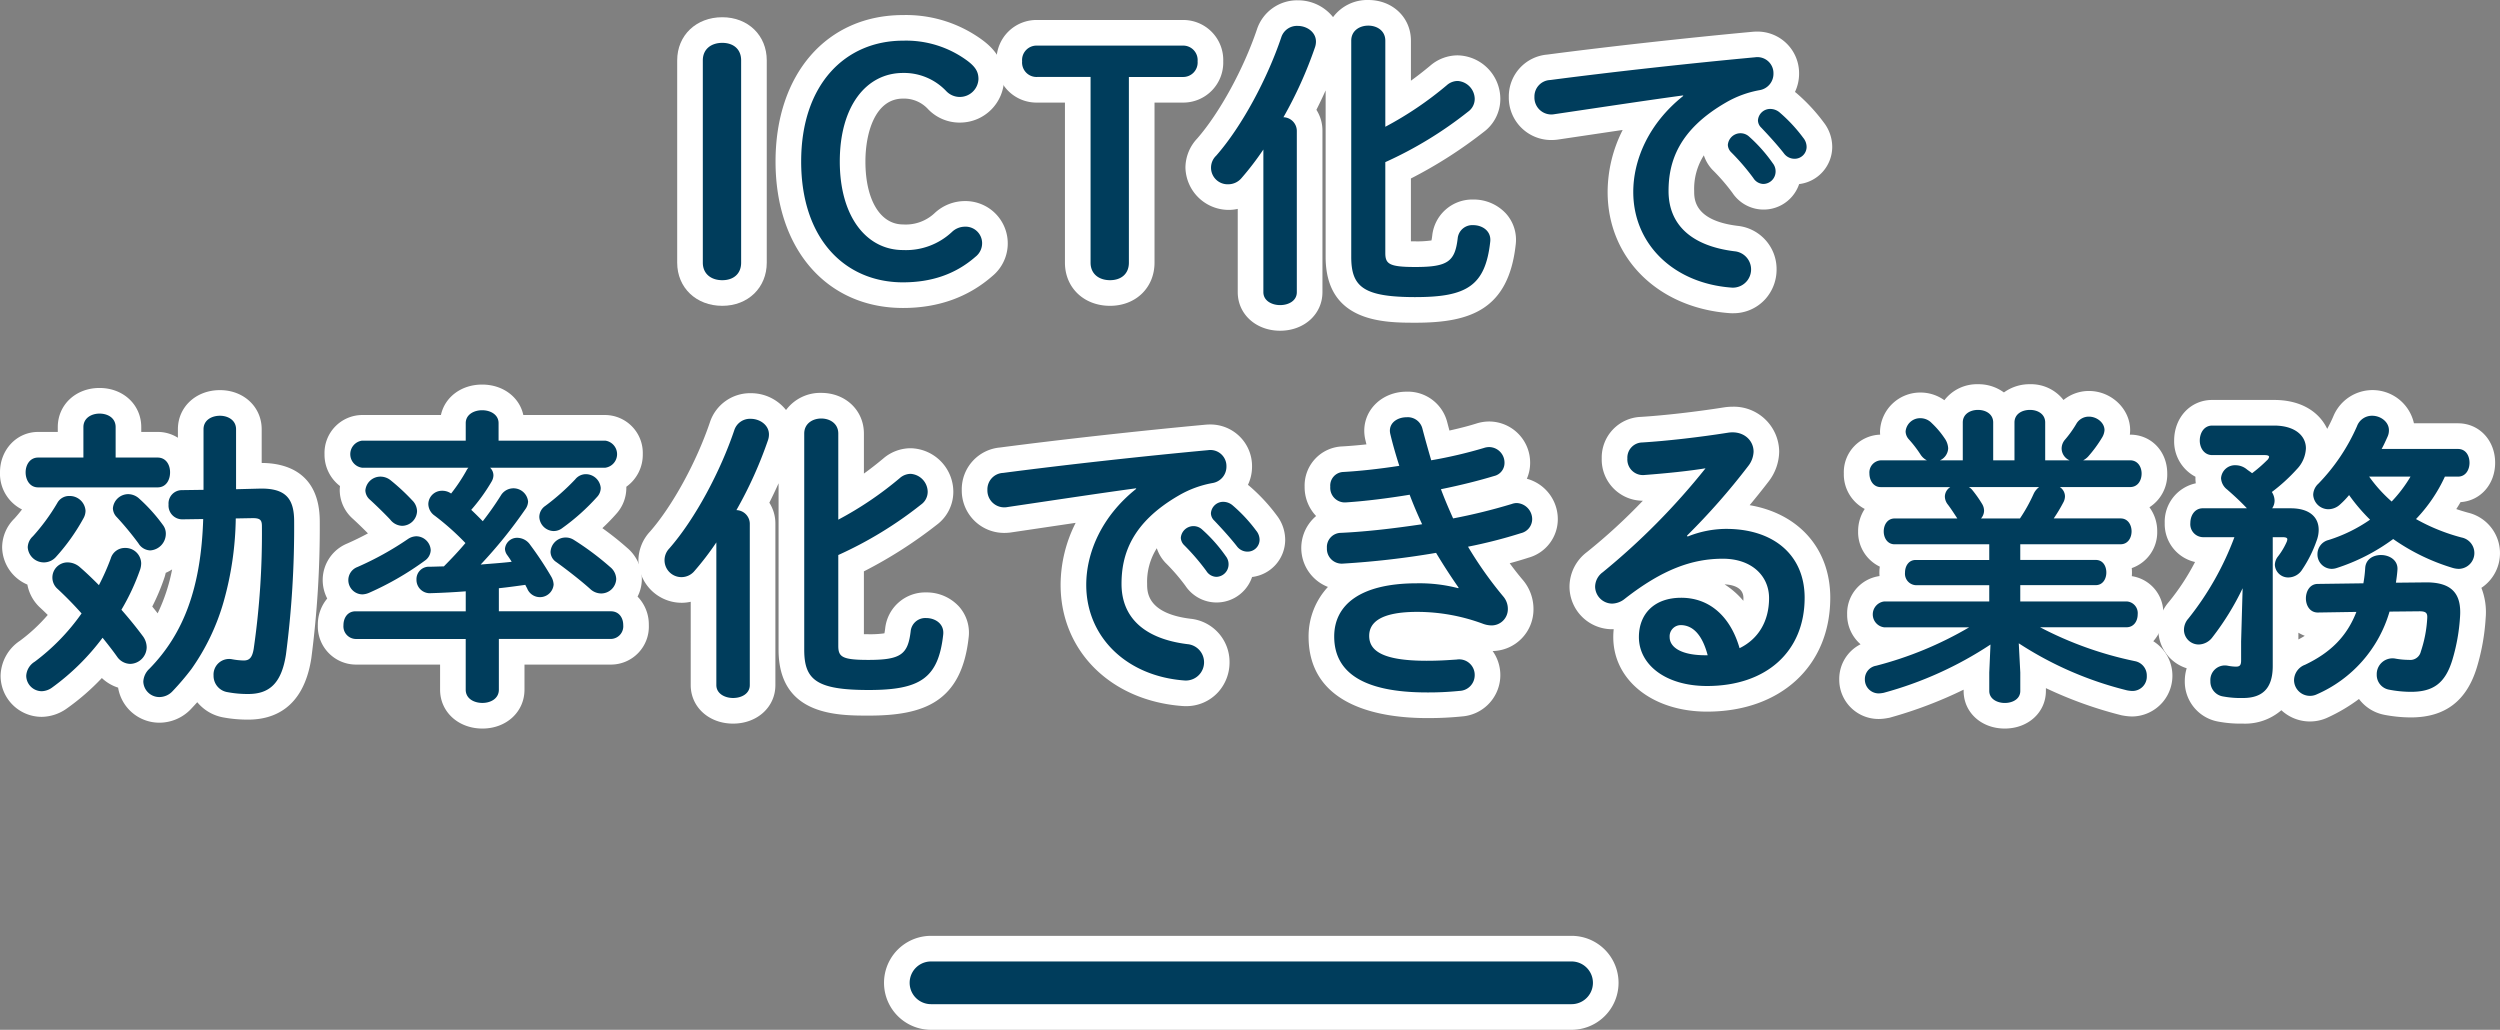 <svg xmlns="http://www.w3.org/2000/svg" viewBox="0 0 585.41 241.141"><rect x="0" y="0" width="585.41" height="241.141" fill="#808080" stroke="none"/><defs><style>.cls-1,.cls-2{fill:#fff;}.cls-1,.cls-3{fill-rule:evenodd;}.cls-3{fill:#003d5c;}</style></defs><title>アートボード 3</title><path class="cls-1" d="M218.006,241.141a11,11,0,0,1,0-22h150a11,11,0,0,1,0,22Z"/><path class="cls-2" d="M525.219,169.444a28.522,28.522,0,0,1-5.667-.451,9.5,9.5,0,0,1-7.952-9.509,10.226,10.226,0,0,1,.444-3,9.476,9.476,0,0,1-6.64-9.02,9.967,9.967,0,0,1,2.466-6.514A53.947,53.947,0,0,0,514,131.6a9.107,9.107,0,0,1-7.1-9.126,9.207,9.207,0,0,1,7.277-9.3,8.7,8.7,0,0,1-.084-1.209c0-.11,0-.218.006-.326a9.334,9.334,0,0,1-4.991-8.457c0-5.432,3.834-9.529,8.919-9.529h14.456c6.663,0,10.714,3.039,12.464,6.777.545-1,1.036-2,1.461-3a9.929,9.929,0,0,1,18.847,1.69h10.31c4.963,0,8.707,3.973,8.707,9.24,0,5.05-3.441,8.91-8.1,9.219q-.476.82-1,1.627,1.362.463,2.811.857a9.749,9.749,0,0,1,3.068,17.589,15.683,15.683,0,0,1,1,7.1,50.536,50.536,0,0,1-2.025,11.423c-2.389,7.951-7.46,11.821-15.5,11.821a33.536,33.536,0,0,1-6.191-.612l-.135-.028a9.679,9.679,0,0,1-5.811-3.681A39.99,39.99,0,0,1,545.105,168a9.816,9.816,0,0,1-10.892-1.692A12.98,12.98,0,0,1,525.219,169.444ZM538.2,149.738q.792-.414,1.5-.856a8.5,8.5,0,0,1-1.5-.729Z"/><path class="cls-2" d="M469.442,170.6c-5.491,0-9.631-3.786-9.631-8.808v-.3a100.432,100.432,0,0,1-17.088,6.5l-.307.086-.471.08a10.993,10.993,0,0,1-1.984.2,9.194,9.194,0,0,1-9.275-9.311,9.071,9.071,0,0,1,4.991-8.181,9.126,9.126,0,0,1-3.14-7.011,8.787,8.787,0,0,1,7.582-8.96c-.022-.273-.034-.55-.034-.831a9.733,9.733,0,0,1,.1-1.376,8.95,8.95,0,0,1-5.08-8.271,9.408,9.408,0,0,1,1.547-5.24,9.125,9.125,0,0,1-4.894-8.3,8.786,8.786,0,0,1,8.509-9.095c-.024-.255-.035-.511-.035-.769a9.423,9.423,0,0,1,9.489-9.095,9.559,9.559,0,0,1,5.579,1.8,9.624,9.624,0,0,1,7.88-3.748,10.052,10.052,0,0,1,6.065,1.928,10.184,10.184,0,0,1,6.112-1.928,9.627,9.627,0,0,1,7.838,3.694,9.4,9.4,0,0,1,5.976-2.11c5.221,0,9.632,4.2,9.632,9.168a8.178,8.178,0,0,1-.07,1.056h.051c4.963,0,8.706,3.91,8.706,9.1a9.1,9.1,0,0,1-4.171,7.908,9.356,9.356,0,0,1,1.822,5.627,8.876,8.876,0,0,1-5.961,8.615c.033.338.051.682.051,1.032,0,.289-.012.575-.036.856a8.676,8.676,0,0,1,7.371,8.935,9.24,9.24,0,0,1-2.344,6.3,9.538,9.538,0,0,1-4.939,17.623,12.755,12.755,0,0,1-2.175-.222l-.249-.041-.268-.066a95.435,95.435,0,0,1-17.513-6.311v.64C479.074,166.81,474.934,170.6,469.442,170.6Z"/><path class="cls-2" d="M399.723,166.636c-12.72,0-21.952-7.337-21.952-17.447a17.585,17.585,0,0,1,.1-1.854c-.121,0-.242.007-.363.007a9.985,9.985,0,0,1-9.987-9.96,10.184,10.184,0,0,1,4.072-8.1,133.2,133.2,0,0,0,13.1-12.026h-.025a9.647,9.647,0,0,1-9.6-9.9,9.519,9.519,0,0,1,9.189-9.736c5.583-.352,12.872-1.187,19.517-2.237a13.143,13.143,0,0,1,1.91-.145,10.628,10.628,0,0,1,10.937,10.535,11.716,11.716,0,0,1-2.463,6.958l-.06.08c-1.407,1.832-2.887,3.677-4.393,5.484,11.492,1.963,18.879,10.181,18.879,21.676C428.581,155.921,416.983,166.636,399.723,166.636Zm4.106-29.8a19.312,19.312,0,0,1,4.4,3.853c.013-.211.019-.425.019-.645C408.25,137.387,405.419,136.9,403.829,136.838Z"/><path class="cls-2" d="M334.142,168.148c-10.353,0-27.72-2.481-27.72-19.1a17.016,17.016,0,0,1,4.53-11.608,9.791,9.791,0,0,1-2.764-16.605,9.813,9.813,0,0,1-2.692-6.849,9.182,9.182,0,0,1,8.774-9.449c1.757-.1,3.686-.263,5.7-.48q-.106-.423-.2-.837a9.749,9.749,0,0,1-.309-2.337c0-5.141,4.357-9.167,9.917-9.167a9.5,9.5,0,0,1,9.526,7.213c.16.61.328,1.238.5,1.891,2.383-.53,4.5-1.08,6.209-1.614a10,10,0,0,1,3.129-.507,9.628,9.628,0,0,1,9.561,9.672,9.266,9.266,0,0,1-.77,3.735,9.8,9.8,0,0,1,7.25,9.512,9.364,9.364,0,0,1-6.851,8.968c-1.391.45-2.867.888-4.415,1.309,1.021,1.392,2.052,2.705,3.078,3.914a10.507,10.507,0,0,1,2.491,6.832,9.751,9.751,0,0,1-9.562,9.809,9.71,9.71,0,0,1-7.211,15.316A77.3,77.3,0,0,1,334.142,168.148Z"/><path class="cls-2" d="M277.687,165.354c-.271,0-.549-.009-.831-.03-16.784-1.257-28.5-12.924-28.5-28.374a32.245,32.245,0,0,1,3.526-14.52c-2.295.34-12.419,1.846-15.094,2.241a11.269,11.269,0,0,1-1.607.118,9.921,9.921,0,0,1-9.969-10.086,9.818,9.818,0,0,1,8.969-9.915c14.259-1.87,32.715-3.918,48.178-5.347.384-.03.673-.041.956-.041a9.746,9.746,0,0,1,9.869,9.831,9.969,9.969,0,0,1-.96,4.3c.076.06.355.286.355.286a42.019,42.019,0,0,1,6.391,6.873,9.394,9.394,0,0,1,1.976,5.75,8.789,8.789,0,0,1-7.751,8.669,8.773,8.773,0,0,1-15.613,2.064,45.748,45.748,0,0,0-4.633-5.36l-.141-.143-.131-.151a8.974,8.974,0,0,1-1.794-3.146,14.667,14.667,0,0,0-2.267,8.362c0,1.889,0,6.907,10.184,8.157a10.17,10.17,0,0,1,9.114,10.2,10.362,10.362,0,0,1-2.618,6.931,10.058,10.058,0,0,1-7.612,3.33Z"/><path class="cls-2" d="M171.659,169.444c-5.654,0-9.917-3.88-9.917-9.024V140.913a9.544,9.544,0,0,1-2.118.237,10.145,10.145,0,0,1-10.13-9.887,10.021,10.021,0,0,1,2.731-6.8c5.244-6,10.88-16.293,14.033-25.644a9.908,9.908,0,0,1,9.531-6.747,10.482,10.482,0,0,1,8.271,3.942A9.982,9.982,0,0,1,192.31,92c5.693,0,9.987,4.1,9.987,9.528v9.37q2.3-1.665,4.533-3.531a9.886,9.886,0,0,1,6.415-2.407,10.218,10.218,0,0,1,9.988,10.176,9.627,9.627,0,0,1-3.94,7.8,104.84,104.84,0,0,1-17,10.857v14.712c.311.006.66.009,1.05.009a23.287,23.287,0,0,0,3.756-.213c.055-.269.12-.653.184-1.19a9.438,9.438,0,0,1,9.59-8.388,10.276,10.276,0,0,1,7.695,3.312,9.182,9.182,0,0,1,2.255,7.249c-1.679,15.173-10.573,18.285-23.409,18.285-7.373,0-21.1,0-21.1-15.431V113.166c-.671,1.5-1.393,3.02-2.162,4.548a9.007,9.007,0,0,1,1.415,4.909v37.8C181.575,165.564,177.312,169.444,171.659,169.444Z"/><path class="cls-2" d="M112.969,170.6c-5.653,0-9.916-3.91-9.916-9.1v-5.879H83.275a8.955,8.955,0,0,1-8.849-9.24,9.5,9.5,0,0,1,2.2-6.228,9.416,9.416,0,0,1-1.061-4.355,9.248,9.248,0,0,1,5.752-8.529c1.606-.709,3.261-1.52,4.844-2.367-1.078-1.1-2.542-2.514-3.579-3.458a9,9,0,0,1-3.029-6.6,8.55,8.55,0,0,1,.062-1.029,9.226,9.226,0,0,1-3.623-7.467,8.883,8.883,0,0,1,8.777-9.167h18.482c.9-4.173,4.747-7.128,9.646-7.128s8.747,2.955,9.646,7.128h19.194a8.883,8.883,0,0,1,8.778,9.167,9.2,9.2,0,0,1-3.851,7.631c0,.1,0,.192,0,.288a9.045,9.045,0,0,1-2.374,6.08c-.96,1.094-2.057,2.221-3.236,3.329a70.913,70.913,0,0,1,5.789,4.6,9.653,9.653,0,0,1,3.453,7.306,9.066,9.066,0,0,1-1,4.119,9.369,9.369,0,0,1,2.636,6.68,8.885,8.885,0,0,1-8.919,9.24H122.815V161.5C122.815,166.686,118.582,170.6,112.969,170.6Z"/><path class="cls-2" d="M37.4,169.228a9.784,9.784,0,0,1-9.742-8.208,9.839,9.839,0,0,1-3.807-2.25,54.862,54.862,0,0,1-8.228,7.148,10.335,10.335,0,0,1-5.852,1.942,9.626,9.626,0,0,1-9.632-9.6,10.1,10.1,0,0,1,4.528-8.21A39.59,39.59,0,0,0,11.18,144q-.841-.831-1.725-1.656a9.72,9.72,0,0,1-3.045-5.456A9.669,9.669,0,0,1,.5,128.166a9.515,9.515,0,0,1,2.854-6.718c.593-.648,1.2-1.376,1.8-2.148A9.362,9.362,0,0,1,0,110.6c0-5.3,3.918-9.456,8.919-9.456H13.53v-1.127c0-5.227,4.2-9.168,9.774-9.168s9.774,3.941,9.774,9.168v1.127h3.827a8.736,8.736,0,0,1,4.753,1.366v-1.989c0-5.227,4.232-9.168,9.845-9.168,5.572,0,9.774,3.941,9.774,9.168v7.888c5.1.008,13.6,1.807,13.6,13.71A237.153,237.153,0,0,1,72.9,154.14c-1.838,11.887-9.045,14.368-14.771,14.368a31.326,31.326,0,0,1-5.977-.54l-.16-.033a10.253,10.253,0,0,1-5.8-3.506q-.69.768-1.434,1.554l-.093.1A10.206,10.206,0,0,1,37.4,169.228Zm-1.75-27.2c.435.535.859,1.067,1.267,1.592a41.987,41.987,0,0,0,3.388-10.283,9.725,9.725,0,0,1-1.5.8c-.054.252-.118.506-.191.765l-.077.251A50.51,50.51,0,0,1,35.653,142.03Z"/><path class="cls-2" d="M405.78,73.354c-.27,0-.549-.009-.831-.03-16.784-1.257-28.5-12.924-28.5-28.374a32.258,32.258,0,0,1,3.526-14.52c-2.351.347-12.474,1.854-15.093,2.241a11.293,11.293,0,0,1-1.608.118A9.92,9.92,0,0,1,353.31,22.7a9.818,9.818,0,0,1,8.968-9.915c14.26-1.87,32.716-3.918,48.178-5.347.384-.03.673-.041.955-.041a9.746,9.746,0,0,1,9.87,9.831,9.976,9.976,0,0,1-.96,4.3c.076.059.356.285.356.285a41.978,41.978,0,0,1,6.39,6.873,9.394,9.394,0,0,1,1.976,5.75,8.789,8.789,0,0,1-7.751,8.669,8.772,8.772,0,0,1-15.612,2.064,45.861,45.861,0,0,0-4.634-5.36l-.142-.144-.132-.152a9.005,9.005,0,0,1-1.792-3.143,14.669,14.669,0,0,0-2.266,8.361c0,1.889,0,6.907,10.182,8.157a10.172,10.172,0,0,1,9.116,10.2,10.362,10.362,0,0,1-2.618,6.931,10.059,10.059,0,0,1-7.613,3.33Z"/><path class="cls-2" d="M299.752,77.444c-5.653,0-9.917-3.88-9.917-9.024V48.913a9.537,9.537,0,0,1-2.118.237,10.145,10.145,0,0,1-10.13-9.887,10.021,10.021,0,0,1,2.731-6.8c5.244-6,10.881-16.293,14.033-25.644A9.908,9.908,0,0,1,303.882.072a10.479,10.479,0,0,1,8.271,3.943A9.98,9.98,0,0,1,320.4,0c5.694,0,9.988,4.1,9.988,9.528V18.9q2.3-1.665,4.533-3.531a9.886,9.886,0,0,1,6.415-2.407,10.218,10.218,0,0,1,9.987,10.176,9.625,9.625,0,0,1-3.94,7.8,104.91,104.91,0,0,1-17,10.856V56.508c.31.006.659.009,1.049.009A23.413,23.413,0,0,0,335.2,56.3c.056-.269.12-.653.185-1.191a9.436,9.436,0,0,1,9.59-8.387,10.279,10.279,0,0,1,7.695,3.313,9.177,9.177,0,0,1,2.254,7.249c-1.68,15.172-10.572,18.284-23.408,18.284-7.373,0-21.1,0-21.1-15.431V21.166c-.671,1.5-1.393,3.02-2.162,4.548a9,9,0,0,1,1.415,4.909v37.8C309.668,73.564,305.4,77.444,299.752,77.444Z"/><path class="cls-2" d="M259.928,71.612c-6.117,0-10.557-4.249-10.557-10.1V24.023h-6.533a9.371,9.371,0,0,1-9.489-9.671,9.371,9.371,0,0,1,9.489-9.672h34.11a9.372,9.372,0,0,1,9.489,9.672,9.372,9.372,0,0,1-9.489,9.671h-6.6V61.509C270.343,67.363,265.963,71.612,259.928,71.612Z"/><path class="cls-2" d="M211.46,72.116c-17.857,0-29.856-13.781-29.856-34.294s12-34.294,29.856-34.294A30.178,30.178,0,0,1,230,9.344l.083.061c2.163,1.619,5.038,4.327,5.038,9.122a10.326,10.326,0,0,1-10.2,10.176,10.2,10.2,0,0,1-7.553-3.09,7.633,7.633,0,0,0-5.905-2.525c-6.5,0-8.812,7.937-8.812,14.734,0,8.951,3.459,14.735,8.812,14.735a9.863,9.863,0,0,0,7.443-2.7,10.391,10.391,0,0,1,7.013-2.771,9.913,9.913,0,0,1,6.444,17.569C226.7,69.606,219.671,72.116,211.46,72.116Z"/><path class="cls-2" d="M169.132,71.612c-6.118,0-10.558-4.249-10.558-10.1V14.136c0-5.855,4.44-10.1,10.558-10.1,6.035,0,10.415,4.249,10.415,10.1V61.509C179.547,67.363,175.167,71.612,169.132,71.612Z"/><path class="cls-3" d="M169.132,65.612c2.564,0,4.415-1.44,4.415-4.1V14.136c0-2.664-1.851-4.1-4.415-4.1s-4.557,1.44-4.557,4.1V61.509C164.575,64.172,166.569,65.612,169.132,65.612Zm42.328.5c6.48,0,12.177-1.8,16.948-5.975a4.011,4.011,0,0,0,1.567-3.312,3.873,3.873,0,0,0-4.059-3.744,4.429,4.429,0,0,0-2.991,1.224,15.751,15.751,0,0,1-11.465,4.248c-8.474,0-14.812-7.7-14.812-20.735,0-12.959,6.2-20.734,14.812-20.734a13.594,13.594,0,0,1,10.112,4.247,4.373,4.373,0,0,0,7.548-2.807c0-1.728-.712-2.88-2.635-4.32a24.122,24.122,0,0,0-15.025-4.68c-13.387,0-23.855,10.079-23.855,28.294C187.605,56.109,198,66.116,211.46,66.116Zm31.378-48.092h12.533V61.509c0,2.663,1.994,4.1,4.558,4.1s4.415-1.44,4.415-4.1V18.024h12.6a3.382,3.382,0,0,0,3.489-3.672,3.382,3.382,0,0,0-3.489-3.672h-34.11a3.383,3.383,0,0,0-3.489,3.672A3.383,3.383,0,0,0,242.838,18.024Zm88.674,51.548c11.963,0,16.307-2.664,17.446-12.959.285-2.52-1.851-3.888-3.987-3.888a3.433,3.433,0,0,0-3.632,3.1c-.641,5.4-2.279,6.7-9.9,6.7-6.2,0-7.05-.72-7.05-3.312V37.966A92.022,92.022,0,0,0,343.76,26.159a3.673,3.673,0,0,0,1.567-3.024,4.28,4.28,0,0,0-3.988-4.175,3.883,3.883,0,0,0-2.564,1.008,81.688,81.688,0,0,1-14.384,9.719V9.528C324.391,7.152,322.4,6,320.4,6s-3.988,1.152-3.988,3.528V60.141C316.415,67.2,319.264,69.572,331.512,69.572ZM287.718,43.15a4.062,4.062,0,0,0,2.991-1.44,67.656,67.656,0,0,0,5.127-6.7V68.42c0,2.016,1.993,3.024,3.916,3.024,1.994,0,3.917-1.008,3.917-3.024v-37.8a3.227,3.227,0,0,0-3.133-3.168,97.053,97.053,0,0,0,7.4-16.415,4.1,4.1,0,0,0,.214-1.3c0-2.232-2.136-3.672-4.273-3.672a3.854,3.854,0,0,0-3.845,2.664c-3.2,9.5-9.115,20.735-15.239,27.718a3.886,3.886,0,0,0,2.92,6.7ZM416.777,26.375a3.4,3.4,0,0,0-2.137-.864,2.872,2.872,0,0,0-2.991,2.664,2.391,2.391,0,0,0,.784,1.728c1.638,1.728,3.631,3.888,5.269,5.975a3.086,3.086,0,0,0,2.493,1.3,2.8,2.8,0,0,0,2.848-2.736,3.377,3.377,0,0,0-.783-2.159A35.99,35.99,0,0,0,416.777,26.375Zm-52.767.36c10.254-1.512,21.577-3.24,30.122-4.392v.144c-8.047,6.408-11.679,14.9-11.679,22.463,0,12.239,9.471,21.382,22.93,22.39a4.266,4.266,0,0,0,.783-8.5c-9.969-1.224-15.452-6.12-15.452-14.111,0-6.84,2.35-14.327,13.458-20.735a24.2,24.2,0,0,1,7.834-2.88,3.875,3.875,0,0,0,3.275-3.887,3.759,3.759,0,0,0-4.272-3.816c-14.812,1.368-33.184,3.384-48,5.328a3.853,3.853,0,0,0-3.7,3.959A3.956,3.956,0,0,0,364.01,26.735Zm40.59,7.2a2.571,2.571,0,0,0,.712,1.655,52.183,52.183,0,0,1,5.269,6.12,2.847,2.847,0,0,0,2.35,1.368,2.92,2.92,0,0,0,2.849-2.88,3.033,3.033,0,0,0-.641-1.944,35.847,35.847,0,0,0-5.555-6.263,2.973,2.973,0,0,0-4.984,1.944ZM60.761,114.415l-5.484.144V100.52c0-2.16-1.922-3.167-3.774-3.167-1.922,0-3.845,1.007-3.845,3.167V114.7l-5.127.072a3.122,3.122,0,0,0-3.062,3.384,3.217,3.217,0,0,0,3.2,3.456l4.914-.072c-.5,15.911-4.487,26.782-12.6,35.061a4.391,4.391,0,0,0-1.425,3.024,3.748,3.748,0,0,0,3.846,3.6A4.239,4.239,0,0,0,40.4,161.86a60.672,60.672,0,0,0,4.415-5.183,51.862,51.862,0,0,0,7.548-15.767A75.127,75.127,0,0,0,55.206,121.4l3.988-.072c1.709,0,2.136.432,2.136,1.872a188.168,188.168,0,0,1-1.922,28.726c-.356,2.16-1.069,2.736-2.35,2.736a16.392,16.392,0,0,1-2.706-.288,3.65,3.65,0,0,0-4.344,3.815,3.862,3.862,0,0,0,3.276,3.888,25.251,25.251,0,0,0,4.842.432c4.771,0,7.762-2.3,8.83-9.215a229.674,229.674,0,0,0,1.923-31.174C68.879,116.863,67.027,114.271,60.761,114.415ZM13.406,117.8a47.333,47.333,0,0,1-5.7,7.776,3.637,3.637,0,0,0-1.21,2.591,3.781,3.781,0,0,0,6.622,2.232,47.309,47.309,0,0,0,6.409-9,3.635,3.635,0,0,0,.5-1.8,3.7,3.7,0,0,0-3.774-3.456A3.134,3.134,0,0,0,13.406,117.8Zm19.227-1.008a3.851,3.851,0,0,0-2.564-1.08,3.609,3.609,0,0,0-3.632,3.312,3.058,3.058,0,0,0,.926,2.088,71.711,71.711,0,0,1,5.056,6.119,3.352,3.352,0,0,0,2.777,1.656,3.9,3.9,0,0,0,3.632-3.815,3.289,3.289,0,0,0-.641-2.088A39.373,39.373,0,0,0,32.633,116.791ZM8.92,114.127H36.905c1.994,0,2.92-1.728,2.92-3.527,0-1.728-.926-3.456-2.92-3.456H27.078v-7.128c0-2.16-1.851-3.167-3.774-3.167-1.851,0-3.774,1.007-3.774,3.167v7.128H8.92C7,107.144,6,108.872,6,110.6,6,112.4,7,114.127,8.92,114.127Zm24.425,34.7c-1.5-2.016-3.2-4.1-4.914-6.048a51.907,51.907,0,0,0,4.415-9.5,4.922,4.922,0,0,0,.214-1.368,3.675,3.675,0,0,0-3.774-3.6,3.423,3.423,0,0,0-3.347,2.448,54.069,54.069,0,0,1-2.777,6.264c-1.5-1.512-2.991-2.952-4.415-4.176a4.4,4.4,0,0,0-2.849-1.152,3.54,3.54,0,0,0-2.35,6.264c1.852,1.728,3.7,3.6,5.555,5.687a49.935,49.935,0,0,1-10.967,11.3,4.137,4.137,0,0,0-1.994,3.311,3.653,3.653,0,0,0,3.632,3.6A4.318,4.318,0,0,0,12.2,161a54.872,54.872,0,0,0,11.821-11.663c1.211,1.512,2.35,2.952,3.418,4.464a3.813,3.813,0,0,0,3.062,1.656,3.945,3.945,0,0,0,3.846-3.888A4.481,4.481,0,0,0,33.345,148.829ZM81.566,135.8a3.346,3.346,0,0,0,3.276,3.384,4.446,4.446,0,0,0,1.566-.36,69.83,69.83,0,0,0,13.1-7.56,3.108,3.108,0,0,0,1.353-2.448,3.433,3.433,0,0,0-3.347-3.239,3.642,3.642,0,0,0-1.994.647A72.371,72.371,0,0,1,83.7,132.774,3.285,3.285,0,0,0,81.566,135.8Zm9.827-14.111a3.663,3.663,0,0,0,2.777,1.44,3.547,3.547,0,0,0,3.49-3.456,3.683,3.683,0,0,0-1.14-2.52,49.222,49.222,0,0,0-5.127-4.752,3.8,3.8,0,0,0-2.279-.792,3.534,3.534,0,0,0-3.56,3.24,3,3,0,0,0,1.068,2.16C88.046,118.3,90.254,120.463,91.393,121.687Zm48.423-5.328a3.074,3.074,0,0,0,.854-2.088,3.513,3.513,0,0,0-3.489-3.239,3.209,3.209,0,0,0-2.492,1.223,53.886,53.886,0,0,1-6.979,6.192,3.151,3.151,0,0,0-1.424,2.592,3.445,3.445,0,0,0,3.347,3.312,3.283,3.283,0,0,0,2.065-.72A49.825,49.825,0,0,0,139.816,116.359Zm-9.542,15.263c2.706,1.944,5.981,4.536,7.9,6.264a3.8,3.8,0,0,0,2.635,1.08,3.535,3.535,0,0,0,3.489-3.384,3.73,3.73,0,0,0-1.424-2.808,66.531,66.531,0,0,0-8.474-6.336,3.549,3.549,0,0,0-5.483,2.808A2.891,2.891,0,0,0,130.274,131.622Zm12.746,11.519H116.815v-5.4c2.065-.216,4.13-.5,6.2-.792.143.36.356.648.5,1.008a3.214,3.214,0,0,0,6.124-1.08,4.037,4.037,0,0,0-.57-1.872,78.291,78.291,0,0,0-4.913-7.415,3.692,3.692,0,0,0-2.991-1.656,2.84,2.84,0,0,0-2.92,2.591,2.667,2.667,0,0,0,.57,1.512c.356.5.712,1.008,1,1.512-2.421.288-4.842.432-7.264.648a109.47,109.47,0,0,0,10.468-12.959,3.261,3.261,0,0,0,.641-1.8,3.441,3.441,0,0,0-6.409-1.368,70.958,70.958,0,0,1-4.2,5.976c-.855-.864-1.78-1.8-2.706-2.664a42.36,42.36,0,0,0,4.771-6.623,3.012,3.012,0,0,0,.427-1.44,2.468,2.468,0,0,0-.783-1.8h26.989a3.2,3.2,0,0,0,0-6.336h-25v-4.1c0-2.016-1.923-3.023-3.846-3.023s-3.845,1.007-3.845,3.023v4.1H84.771a3.2,3.2,0,0,0,0,6.336h24.923a2.568,2.568,0,0,0-.5.72,40.341,40.341,0,0,1-3.561,5.327,3.526,3.526,0,0,0-2.136-.648,3.181,3.181,0,0,0-3.2,3.1,3.385,3.385,0,0,0,1.5,2.736,60.725,60.725,0,0,1,7.192,6.407c-1.567,1.872-3.276,3.672-5.056,5.472-1.139,0-2.279.072-3.347.072a2.909,2.909,0,0,0-3.062,3.024,3.124,3.124,0,0,0,3.418,3.168q3.846-.108,8.118-.432v4.679H83.275c-1.923,0-2.848,1.584-2.848,3.24a2.958,2.958,0,0,0,2.848,3.24h25.778V161.5c0,2.088,1.923,3.1,3.917,3.1,1.922,0,3.845-1.008,3.845-3.1V149.621H143.02a2.97,2.97,0,0,0,2.92-3.24C145.94,144.725,145.014,143.141,143.02,143.141Zm77.845,5.472c.285-2.52-1.851-3.888-3.988-3.888a3.432,3.432,0,0,0-3.631,3.1c-.641,5.4-2.279,6.7-9.9,6.7-6.2,0-7.049-.72-7.049-3.312V129.966a92.047,92.047,0,0,0,19.369-11.807,3.672,3.672,0,0,0,1.566-3.024,4.279,4.279,0,0,0-3.987-4.175,3.883,3.883,0,0,0-2.564,1.008,81.688,81.688,0,0,1-14.384,9.719V101.528C196.3,99.152,194.3,98,192.31,98s-3.988,1.152-3.988,3.528v50.613c0,7.055,2.849,9.431,15.1,9.431C215.382,161.572,219.726,158.908,220.865,148.613ZM175.789,98.072a3.853,3.853,0,0,0-3.845,2.664c-3.2,9.5-9.115,20.735-15.239,27.718a3.957,3.957,0,1,0,5.91,5.256,67.656,67.656,0,0,0,5.127-6.7V160.42c0,2.016,1.994,3.024,3.917,3.024,1.994,0,3.917-1.008,3.917-3.024v-37.8a3.228,3.228,0,0,0-3.134-3.168,97.061,97.061,0,0,0,7.406-16.415,4.1,4.1,0,0,0,.214-1.3C180.062,99.512,177.925,98.072,175.789,98.072Zm116.312,31.1a2.8,2.8,0,0,0,2.849-2.736,3.377,3.377,0,0,0-.783-2.159,35.952,35.952,0,0,0-5.484-5.9,3.4,3.4,0,0,0-2.136-.864,2.872,2.872,0,0,0-2.991,2.664,2.391,2.391,0,0,0,.784,1.728c1.637,1.728,3.631,3.888,5.269,5.975A3.086,3.086,0,0,0,292.1,129.174Zm-10.61-5.183a2.974,2.974,0,0,0-4.985,1.944,2.577,2.577,0,0,0,.713,1.656,52.179,52.179,0,0,1,5.269,6.119,2.846,2.846,0,0,0,2.35,1.368,2.92,2.92,0,0,0,2.848-2.88,3.031,3.031,0,0,0-.64-1.944A35.847,35.847,0,0,0,281.491,123.991Zm-45.574-5.256c10.254-1.512,21.576-3.24,30.122-4.392v.144c-8.047,6.408-11.679,14.9-11.679,22.463,0,12.239,9.471,21.382,22.93,22.39a4.266,4.266,0,0,0,.783-8.5c-9.969-1.224-15.453-6.12-15.453-14.111,0-6.84,2.35-14.327,13.459-20.735a24.208,24.208,0,0,1,7.833-2.88,3.875,3.875,0,0,0,3.276-3.887,3.759,3.759,0,0,0-4.273-3.816c-14.811,1.368-33.184,3.384-48,5.328a3.853,3.853,0,0,0-3.7,3.959A3.956,3.956,0,0,0,235.917,118.735Zm74.8,9.575a3.475,3.475,0,0,0,3.7,3.672,201.145,201.145,0,0,0,21.862-2.52c1.851,3.1,3.7,5.9,5.269,8.136l-.071.144a36.068,36.068,0,0,0-9.684-1.152c-13.246,0-19.37,5.04-19.37,12.455,0,8.351,6.694,13.1,21.719,13.1a72.131,72.131,0,0,0,7.62-.36,3.681,3.681,0,0,0,3.56-3.672,3.636,3.636,0,0,0-4.2-3.671c-2.136.144-4.13.288-7.05.288-10.4,0-13.458-2.376-13.458-5.832,0-3.024,2.492-5.616,11.251-5.616a44.374,44.374,0,0,1,15.452,2.808,6,6,0,0,0,1.852.36,3.806,3.806,0,0,0,3.916-3.816,4.446,4.446,0,0,0-1.068-2.951,90.156,90.156,0,0,1-8.26-11.664,114.775,114.775,0,0,0,12.39-3.167,3.4,3.4,0,0,0,2.635-3.24,3.791,3.791,0,0,0-3.632-3.816,3.5,3.5,0,0,0-1.139.216,133.361,133.361,0,0,1-13.743,3.384c-1-2.232-1.994-4.536-2.849-6.84,4.629-.936,8.9-2.016,12.462-3.095a3.136,3.136,0,0,0,2.421-3.1,3.65,3.65,0,0,0-3.56-3.672,3.989,3.989,0,0,0-1.282.216,106.634,106.634,0,0,1-12.32,2.88c-.712-2.448-1.424-4.968-2.065-7.416a3.531,3.531,0,0,0-3.7-2.663c-1.922,0-3.916,1.079-3.916,3.167a4.269,4.269,0,0,0,.142.936c.57,2.376,1.282,4.824,2.065,7.272-4.628.72-9.257,1.224-13.1,1.44a3.182,3.182,0,0,0-3.062,3.455,3.418,3.418,0,0,0,3.631,3.672c4.487-.288,9.685-.936,14.955-1.8.854,2.3,1.851,4.608,2.919,6.912-6.338.936-12.818,1.728-19.013,2.016A3.326,3.326,0,0,0,310.713,128.31Zm93.5-4.463a24.366,24.366,0,0,0-9.043,1.8l-.143-.216a158.049,158.049,0,0,0,14.314-16.271,5.758,5.758,0,0,0,1.281-3.384c0-2.736-2.421-4.968-5.91-4.464-6.836,1.08-14.385,1.944-20.153,2.3a3.552,3.552,0,0,0-3.489,3.744,3.645,3.645,0,0,0,3.845,3.888c5.626-.432,10.468-.936,14.456-1.584A161.124,161.124,0,0,1,375.3,134a4.25,4.25,0,0,0-1.78,3.384,4.035,4.035,0,0,0,3.988,3.96,4.906,4.906,0,0,0,2.99-1.152c8.759-6.84,15.738-9.36,22.93-9.36,6.836,0,10.824,4.1,10.824,9.216,0,5.4-2.492,9.575-6.907,11.735-2.066-7.2-6.837-11.807-13.673-11.807-6.337,0-9.9,3.815-9.9,9.215,0,6.408,6.195,11.447,15.951,11.447,13.886,0,22.859-8.063,22.859-20.662C422.582,129.966,415.318,123.847,404.209,123.847Zm-4.913,29.59c-5.626,0-8.332-1.872-8.332-4.248a2.624,2.624,0,0,1,2.564-2.808c2.991,0,5.127,2.448,6.338,7.056Zm100.553,1.368a84.559,84.559,0,0,1-22.146-7.92h20.224c1.78,0,2.634-1.512,2.634-3.024a2.733,2.733,0,0,0-2.634-3.023H473.074v-3.816h17.66c1.709,0,2.493-1.512,2.493-2.952,0-1.512-.784-2.952-2.493-2.952h-17.66v-3.671h23.5c1.709,0,2.563-1.512,2.563-3.024s-.854-3.024-2.563-3.024H480.907a35.38,35.38,0,0,0,2.208-3.672,3.047,3.047,0,0,0,.427-1.512,2.611,2.611,0,0,0-1.21-2.16h16.449c1.852,0,2.706-1.584,2.706-3.167,0-1.512-.854-3.1-2.706-3.1H487.815a4.35,4.35,0,0,0,1.139-.864,29.861,29.861,0,0,0,3.276-4.464,3.781,3.781,0,0,0,.569-1.728c0-1.8-1.851-3.168-3.631-3.168a3.354,3.354,0,0,0-2.991,1.728,25.453,25.453,0,0,1-2.635,3.672,3.193,3.193,0,0,0-.783,2.088,3.065,3.065,0,0,0,1.851,2.736h-5.7V98.936c0-2.016-1.78-2.951-3.56-2.951-1.852,0-3.632.935-3.632,2.951v8.856h-4.984V98.936c0-2.016-1.781-2.951-3.561-2.951s-3.56.935-3.56,2.951v8.856h-5.341a3.238,3.238,0,0,0,1.922-2.808,4.409,4.409,0,0,0-.854-2.376,20.511,20.511,0,0,0-2.991-3.528,3.66,3.66,0,0,0-2.635-1.152,3.4,3.4,0,0,0-3.489,3.1,2.825,2.825,0,0,0,.783,1.872,27.983,27.983,0,0,1,2.706,3.528,3.848,3.848,0,0,0,1.5,1.368H440.389a2.843,2.843,0,0,0-2.635,3.1c0,1.583.926,3.167,2.635,3.167H456.7a2.638,2.638,0,0,0-1.282,2.232,3.1,3.1,0,0,0,.712,1.872c.712.936,1.353,1.944,2.065,3.024l.143.216H443.665c-1.71,0-2.564,1.512-2.564,3.024s.854,3.024,2.564,3.024h22.146v3.671H448.578c-1.638,0-2.492,1.44-2.492,2.952a2.69,2.69,0,0,0,2.492,2.952h17.233v3.816H441.172a3.052,3.052,0,0,0,0,6.047h19.939a84.912,84.912,0,0,1-21.79,9,3.161,3.161,0,0,0-2.635,3.167,3.237,3.237,0,0,0,3.276,3.312,7.02,7.02,0,0,0,1.139-.144,86.387,86.387,0,0,0,25-11.3l-.285,6.551v4.32c0,1.872,1.851,2.808,3.632,2.808,1.851,0,3.631-.936,3.631-2.808v-4.32l-.356-6.839a82.447,82.447,0,0,0,25.351,11.015,7.834,7.834,0,0,0,1.211.144,3.364,3.364,0,0,0,3.418-3.528A3.41,3.41,0,0,0,499.849,154.805ZM463.888,121.4a2.859,2.859,0,0,0,.712-1.8,3.157,3.157,0,0,0-.5-1.656,27.642,27.642,0,0,0-2.35-3.312,2.814,2.814,0,0,0-.712-.576h16.449a4.162,4.162,0,0,0-1.282,1.584,37.981,37.981,0,0,1-3.2,5.76Zm75.217,11.951a29.393,29.393,0,0,0,3.347-6.695,7.24,7.24,0,0,0,.5-2.592c0-2.952-2.137-5.04-6.552-5.04h-4.343a3.174,3.174,0,0,0,.569-1.8,3.918,3.918,0,0,0-.641-2.016,40.887,40.887,0,0,0,5.84-5.327,7.488,7.488,0,0,0,2.136-4.9c0-2.952-2.564-5.328-7.477-5.328H518.027c-1.923,0-2.919,1.728-2.919,3.528,0,1.656,1,3.384,2.919,3.384h12.248q1.068,0,1.068.432a1.436,1.436,0,0,1-.5.792,33.675,33.675,0,0,1-3.489,3.024c-.428-.36-.926-.648-1.353-1.008a4.191,4.191,0,0,0-2.493-.864,3.272,3.272,0,0,0-3.418,3.024,3.584,3.584,0,0,0,1.424,2.663c1.567,1.368,3.062,2.736,4.629,4.392H515.82c-1.923,0-2.92,1.728-2.92,3.456a3.037,3.037,0,0,0,2.92,3.312h7.4A69.311,69.311,0,0,1,512.473,144.8a4.017,4.017,0,0,0-1.068,2.664,3.453,3.453,0,0,0,3.489,3.456,4.143,4.143,0,0,0,3.2-1.728,62.875,62.875,0,0,0,7.05-11.447l-.356,12.455v4.464c0,1.152-.356,1.439-1.21,1.439a11.06,11.06,0,0,1-1.923-.215,3.408,3.408,0,0,0-4.059,3.6,3.516,3.516,0,0,0,2.991,3.6,22.814,22.814,0,0,0,4.628.36c4.344,0,6.979-2.016,6.979-7.487V125.791h2.279c.783,0,1.139.144,1.139.5a2.242,2.242,0,0,1-.142.576,16.265,16.265,0,0,1-2.065,3.456,3.281,3.281,0,0,0-.713,1.944,3.108,3.108,0,0,0,3.2,2.952A3.855,3.855,0,0,0,539.105,133.35Zm37.314-7.487a44.935,44.935,0,0,1-10.681-4.32,36.016,36.016,0,0,0,6.765-9.936h3.062c1.851,0,2.706-1.655,2.706-3.239,0-1.656-.855-3.24-2.706-3.24H557.691c.57-1.008,1-2.016,1.424-2.952a3.459,3.459,0,0,0,.285-1.44c0-1.944-1.922-3.383-3.916-3.383a3.734,3.734,0,0,0-3.561,2.447,45.475,45.475,0,0,1-9.044,13.463,3.641,3.641,0,0,0-1.21,2.592,3.568,3.568,0,0,0,3.632,3.384,4.072,4.072,0,0,0,2.706-1.152,19.759,19.759,0,0,0,2.065-2.16,42.494,42.494,0,0,0,4.913,5.76,35.769,35.769,0,0,1-9.684,4.751,3.417,3.417,0,0,0-2.635,3.312,3.375,3.375,0,0,0,3.347,3.456,3.907,3.907,0,0,0,1.21-.216,45.824,45.824,0,0,0,13.174-6.768,48.512,48.512,0,0,0,13.957,6.768,5.268,5.268,0,0,0,1.424.216,3.707,3.707,0,0,0,.641-7.343Zm-16.378-8.424a33.781,33.781,0,0,1-5.269-5.832h9.684A32.081,32.081,0,0,1,560.041,117.439Zm7.9,18.935-6.907.072c.142-.936.285-1.944.356-2.952.214-2.3-1.851-3.528-3.845-3.528-1.781,0-3.561.936-3.7,3.024a29.329,29.329,0,0,1-.427,3.6l-10.682.144c-1.851,0-2.777,1.728-2.777,3.384s.926,3.311,2.777,3.311l9.044-.144c-2.208,5.688-5.982,9.5-12.035,12.384a3.914,3.914,0,0,0-2.563,3.6,3.714,3.714,0,0,0,3.631,3.672,3.656,3.656,0,0,0,1.709-.36,30.389,30.389,0,0,0,17.02-19.367l7.049-.072c1.5,0,1.852.432,1.781,1.584a29.428,29.428,0,0,1-1.5,7.848,2.534,2.534,0,0,1-2.777,1.944,17.97,17.97,0,0,1-3.133-.288,3.694,3.694,0,0,0-4.415,3.743,3.5,3.5,0,0,0,2.919,3.528,27.362,27.362,0,0,0,5.056.5c5.127,0,8.047-1.872,9.756-7.559a44.208,44.208,0,0,0,1.78-10.08C576.419,138.966,574.069,136.3,567.945,136.374ZM368.007,225.14h-150a5,5,0,0,0,0,10h150a5,5,0,0,0,0-10Z"/></svg>
